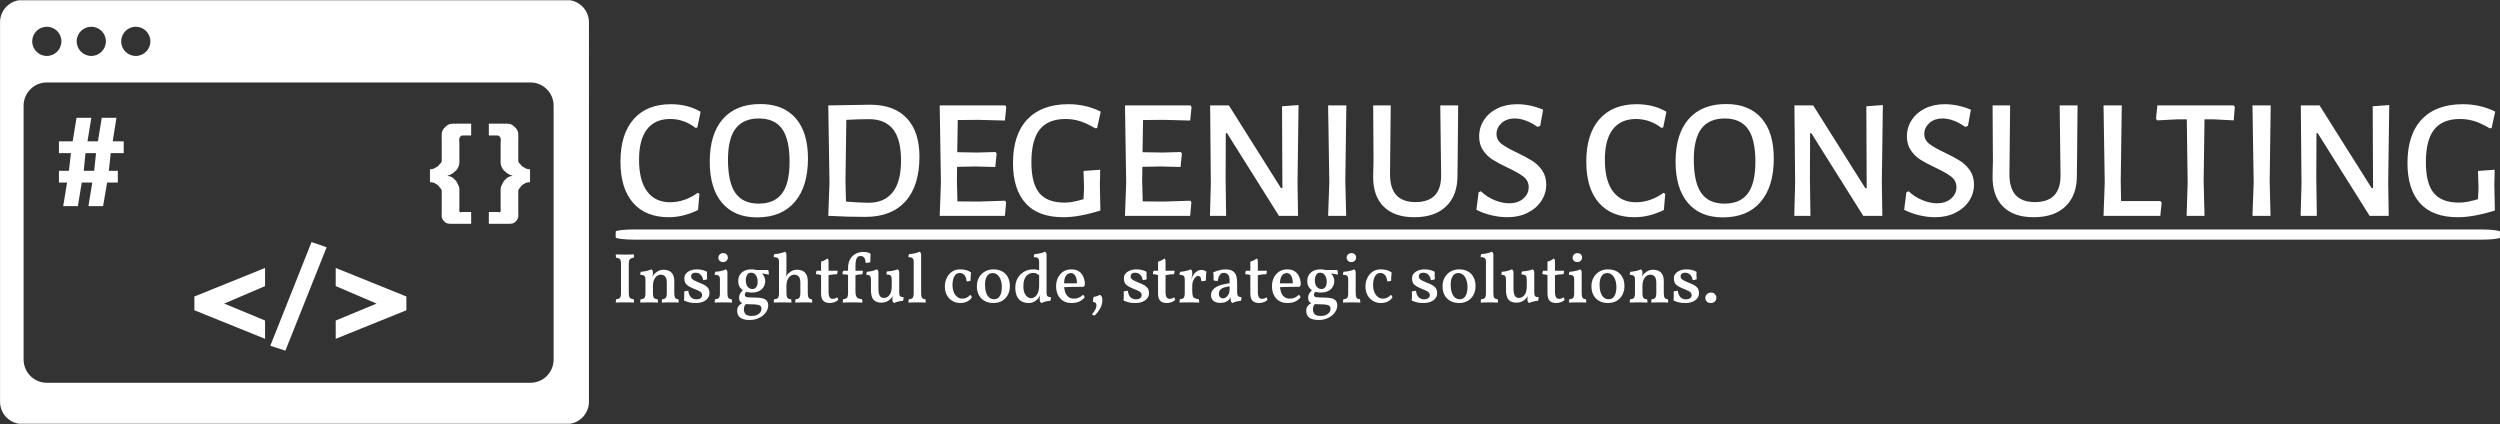 <svg xmlns="http://www.w3.org/2000/svg" version="1.1" xmlns:xlink="http://www.w3.org/1999/xlink" xmlns:svgjs="http://svgjs.dev/svgjs" viewBox="0.55 0 997.68 169.22"><rect x="0.55" y="0" width="997.68" height="169.22" fill="#333333" stroke="none"/><g transform="matrix(1,0,0,1,-0.606,0.105)"><svg viewBox="0 0 396 67" data-background-color="#4b91f1" preserveAspectRatio="xMidYMid meet" height="169" width="1000" xmlns="http://www.w3.org/2000/svg" xmlns:xlink="http://www.w3.org/1999/xlink"><defs/><g id="tight-bounds" transform="matrix(1,0,0,1,0.24,-0.042)"><svg viewBox="0 0 395.52 67.083" height="67.083" width="395.52"><g><svg viewBox="0 0 527.374 89.447" height="67.083" width="395.52"><g transform="matrix(1,0,0,1,129.876,21.946)"><svg viewBox="0 0 397.498 45.555" height="45.555" width="397.498"><g><svg viewBox="0 0 397.498 45.555" height="45.555" width="397.498"><g><rect width="397.498" height="2.157" x="0" y="26.455" fill="#ffffff" opacity="1" stroke-width="0" stroke="transparent" fill-opacity="1" class="rect-o-0" data-fill-palette-color="primary" rx="1%" id="o-0" data-palette-color="#ffffff"/></g><g transform="matrix(1,0,0,1,0.989,0)"><svg viewBox="0 0 395.52 23.915" height="23.915" width="395.52"><g transform="matrix(1,0,0,1,0,0)"><svg width="395.52" viewBox="1.7 -32.5 544.9 32.95" height="23.915" data-palette-color="#ffffff"><path d="M16.35-32.45Q21.25-32.45 25-30.25L25-30.25 24.05-25.7 23.55-25.55Q20.2-28.15 16.15-28.15L16.15-28.15Q11.75-28.15 9.43-25.18 7.1-22.2 7.1-16.3L7.1-16.3Q7.1-10.25 9.45-7.1 11.8-3.95 16.15-3.95L16.15-3.95Q18.25-3.95 20.33-4.67 22.4-5.4 24.15-6.7L24.15-6.7 24.65-6.4 24.25-1.7Q19.95 0.4 15.75 0.4L15.75 0.4Q9 0.4 5.35-3.8 1.7-8 1.7-15.75L1.7-15.75Q1.7-23.75 5.53-28.1 9.35-32.45 16.35-32.45L16.35-32.45ZM42.35-32.5Q49-32.5 52.6-28.4 56.2-24.3 56.2-16.7L56.2-16.7Q56.2-8.5 52.35-4.03 48.5 0.45 41.4 0.45L41.4 0.45Q34.8 0.45 31.22-3.78 27.65-8 27.65-15.75L27.65-15.75Q27.65-23.8 31.47-28.15 35.3-32.5 42.35-32.5L42.35-32.5ZM41.95-28.3Q37.4-28.3 35.17-25.38 32.95-22.45 32.95-16.35L32.95-16.35Q32.95-9.7 35.12-6.63 37.3-3.55 41.85-3.55L41.85-3.55Q46.45-3.55 48.65-6.5 50.85-9.45 50.85-15.7L50.85-15.7Q50.85-22.25 48.67-25.28 46.5-28.3 41.95-28.3L41.95-28.3ZM74.3-32.3Q81.2-32.3 84.9-28.4 88.6-24.5 88.6-17.2L88.6-17.2Q88.6-8.75 84.55-4.23 80.5 0.3 72.9 0.3L72.9 0.3Q70.75 0.3 67.75 0.23 64.75 0.15 62.15 0L62.15 0 62.1 0 62.45-9.65 62.1-32.1 62.15-32.1 74.3-32.3ZM73.8-3.8Q78.4-3.8 80.82-6.85 83.25-9.9 83.25-16.05L83.25-16.05Q83.25-22.25 80.92-25.18 78.6-28.1 73.9-28.1L73.9-28.1Q71.15-28.1 67.35-27.9L67.35-27.9 67.1-10.1 67.25-4.15Q69.05-4 70.85-3.9 72.65-3.8 73.8-3.8L73.8-3.8ZM105.74-4.15L113.49-4.4 113.79-3.95 113.44 0 94.49 0 94.84-9.65 94.49-32.1 113.54-32.1 113.84-31.65 113.44-27.7 105.84-27.9 99.74-27.85 99.59-18.5 105.39-18.4 110.69-18.55 111.04-18.15 110.64-14.2 104.99-14.35 99.54-14.25 99.49-10.1 99.64-4.2 105.74-4.15ZM131.89-32.45Q136.94-32.45 141.29-30.3L141.29-30.3 140.24-25.5 139.69-25.45Q137.24-26.9 135.24-27.53 133.24-28.15 131.04-28.15L131.04-28.15Q126.04-28.15 123.59-25.13 121.14-22.1 121.14-15.6L121.14-15.6Q121.14-9.4 123.44-6.63 125.74-3.85 130.74-3.85L130.74-3.85Q131.99-3.85 133.22-4.08 134.44-4.3 136.29-4.85L136.29-4.85 136.44-8.1 136.29-13.05 141.14-13.4 141.04-8.9 141.19-1.55Q134.99 0.4 130.44 0.4L130.44 0.4Q123.09 0.4 119.44-3.68 115.79-7.75 115.79-15.35L115.79-15.35Q115.79-23.65 119.97-28.05 124.14-32.45 131.89-32.45L131.89-32.45ZM159.59-4.15L167.34-4.4 167.64-3.95 167.29 0 148.34 0 148.69-9.65 148.34-32.1 167.39-32.1 167.69-31.65 167.29-27.7 159.69-27.9 153.59-27.85 153.44-18.5 159.24-18.4 164.54-18.55 164.89-18.15 164.49-14.2 158.84-14.35 153.39-14.25 153.34-10.1 153.49-4.2 159.59-4.15ZM198.79-32.2L198.49-9.6 198.64 0 193.09 0 177.99-24.05 177.64-24.05 177.59-10.75 177.74 0 173.04 0 173.29-9.5 173.09-32.1 178.54-32.1 193.69-8.05 194.09-8.05 193.99-31.85 198.79-32.2ZM212.68-32.1L212.38-10.1 212.63 0 207.38 0 207.73-9.65 207.38-32.1 212.68-32.1ZM245.18-32.1L245.03-15.8 244.98-12Q245.08-6.1 241.78-2.85 238.48 0.4 232.43 0.4L232.43 0.4Q226.58 0.4 223.48-2.73 220.38-5.85 220.48-11.6L220.48-11.6 220.58-16.05 220.48-32.1 225.58-32.1 225.38-12.3Q225.33-8.1 227.18-6.05 229.03-4 232.78-4L232.78-4Q240.28-4 240.23-11.8L240.23-11.8 239.98-32.1 245.18-32.1ZM262.28-32.45Q266.08-32.45 269.88-30.85L269.88-30.85 269.03-26.15 268.23-25.85Q266.63-27 264.93-27.65 263.23-28.3 261.68-28.3L261.68-28.3Q259.23-28.3 257.78-26.95 256.33-25.6 256.33-23.8L256.33-23.8Q256.33-22.05 257.78-20.93 259.23-19.8 262.33-18.35L262.33-18.35Q265.03-17.05 266.7-16 268.38-14.95 269.58-13.23 270.78-11.5 270.78-9.1L270.78-9.1Q270.78-6.5 269.35-4.33 267.93-2.15 265.35-0.88 262.78 0.4 259.48 0.4L259.48 0.4Q257.28 0.4 254.93-0.15 252.58-0.7 250.48-1.75L250.48-1.75 251.13-6.85 251.78-7.15Q253.63-5.4 255.85-4.53 258.08-3.65 259.98-3.65L259.98-3.65Q262.58-3.65 264.13-5.03 265.68-6.4 265.68-8.3L265.68-8.3Q265.68-10.2 264.18-11.38 262.68-12.55 259.58-14L259.58-14Q256.93-15.25 255.28-16.28 253.63-17.3 252.45-19 251.28-20.7 251.28-23.1L251.28-23.1Q251.28-25.7 252.68-27.85 254.08-30 256.58-31.23 259.08-32.45 262.28-32.45L262.28-32.45ZM297.07-32.45Q301.97-32.45 305.72-30.25L305.72-30.25 304.77-25.7 304.27-25.55Q300.92-28.15 296.87-28.15L296.87-28.15Q292.47-28.15 290.15-25.18 287.82-22.2 287.82-16.3L287.82-16.3Q287.82-10.25 290.17-7.1 292.52-3.95 296.87-3.95L296.87-3.95Q298.97-3.95 301.05-4.67 303.12-5.4 304.87-6.7L304.87-6.7 305.37-6.4 304.97-1.7Q300.67 0.4 296.47 0.4L296.47 0.4Q289.72 0.4 286.07-3.8 282.42-8 282.42-15.75L282.42-15.75Q282.42-23.75 286.25-28.1 290.07-32.45 297.07-32.45L297.07-32.45ZM323.07-32.5Q329.72-32.5 333.32-28.4 336.92-24.3 336.92-16.7L336.92-16.7Q336.92-8.5 333.07-4.03 329.22 0.45 322.12 0.45L322.12 0.45Q315.52 0.45 311.94-3.78 308.37-8 308.37-15.75L308.37-15.75Q308.37-23.8 312.19-28.15 316.02-32.5 323.07-32.5L323.07-32.5ZM322.67-28.3Q318.12-28.3 315.9-25.38 313.67-22.45 313.67-16.35L313.67-16.35Q313.67-9.7 315.85-6.63 318.02-3.55 322.57-3.55L322.57-3.55Q327.17-3.55 329.37-6.5 331.57-9.45 331.57-15.7L331.57-15.7Q331.57-22.25 329.4-25.28 327.22-28.3 322.67-28.3L322.67-28.3ZM368.62-32.2L368.32-9.6 368.47 0 362.92 0 347.82-24.05 347.47-24.05 347.42-10.75 347.57 0 342.87 0 343.12-9.5 342.92-32.1 348.37-32.1 363.52-8.05 363.92-8.05 363.82-31.85 368.62-32.2ZM386.61-32.45Q390.41-32.45 394.21-30.85L394.21-30.85 393.36-26.15 392.56-25.85Q390.96-27 389.26-27.65 387.56-28.3 386.01-28.3L386.01-28.3Q383.56-28.3 382.11-26.95 380.66-25.6 380.66-23.8L380.66-23.8Q380.66-22.05 382.11-20.93 383.56-19.8 386.66-18.35L386.66-18.35Q389.36-17.05 391.04-16 392.71-14.95 393.91-13.23 395.11-11.5 395.11-9.1L395.11-9.1Q395.11-6.5 393.69-4.33 392.26-2.15 389.69-0.88 387.11 0.4 383.81 0.4L383.81 0.4Q381.61 0.4 379.26-0.15 376.91-0.7 374.81-1.75L374.81-1.75 375.46-6.85 376.11-7.15Q377.96-5.4 380.19-4.53 382.41-3.65 384.31-3.65L384.31-3.65Q386.91-3.65 388.46-5.03 390.01-6.4 390.01-8.3L390.01-8.3Q390.01-10.2 388.51-11.38 387.01-12.55 383.91-14L383.91-14Q381.26-15.25 379.61-16.28 377.96-17.3 376.79-19 375.61-20.7 375.61-23.1L375.61-23.1Q375.61-25.7 377.01-27.85 378.41-30 380.91-31.23 383.41-32.45 386.61-32.45L386.61-32.45ZM425.21-32.1L425.06-15.8 425.01-12Q425.11-6.1 421.81-2.85 418.51 0.4 412.46 0.4L412.46 0.4Q406.61 0.4 403.51-2.73 400.41-5.85 400.51-11.6L400.51-11.6 400.61-16.05 400.51-32.1 405.61-32.1 405.41-12.3Q405.36-8.1 407.21-6.05 409.06-4 412.81-4L412.81-4Q420.31-4 420.26-11.8L420.26-11.8 420.01-32.1 425.21-32.1ZM449.31-4.3L449.66-3.85 449.26 0 432.76 0 433.11-9.65 432.76-32.1 438.06-32.1 437.76-10.1 437.86-4.3 449.31-4.3ZM470.61-32.1L470.91-31.65 470.61-27.75 464.81-28.05 462.11-28.05 461.86-10.1 462.11 0 456.91 0 457.21-9.65 456.96-28.05 454.26-28.05 448.36-27.75 448.01-28.2 448.41-32.1 470.61-32.1ZM481.35-32.1L481.05-10.1 481.3 0 476.05 0 476.4-9.65 476.05-32.1 481.35-32.1ZM515.8-32.2L515.5-9.6 515.65 0 510.1 0 495-24.05 494.65-24.05 494.6-10.75 494.75 0 490.05 0 490.3-9.5 490.1-32.1 495.55-32.1 510.7-8.05 511.1-8.05 511-31.85 515.8-32.2ZM537.2-32.45Q542.25-32.45 546.6-30.3L546.6-30.3 545.55-25.5 545-25.45Q542.55-26.9 540.55-27.53 538.55-28.15 536.35-28.15L536.35-28.15Q531.35-28.15 528.9-25.13 526.45-22.1 526.45-15.6L526.45-15.6Q526.45-9.4 528.75-6.63 531.05-3.85 536.05-3.85L536.05-3.85Q537.3-3.85 538.52-4.08 539.75-4.3 541.6-4.85L541.6-4.85 541.75-8.1 541.6-13.05 546.45-13.4 546.35-8.9 546.5-1.55Q540.3 0.4 535.75 0.4L535.75 0.4Q528.4 0.4 524.75-3.68 521.1-7.75 521.1-15.35L521.1-15.35Q521.1-23.65 525.27-28.05 529.45-32.45 537.2-32.45L537.2-32.45Z" opacity="1" transform="matrix(1,0,0,1,0,0)" fill="#ffffff" class="undefined-text-0" data-fill-palette-color="primary" id="text-0"/></svg></g></svg></g><g transform="matrix(1,0,0,1,0,31.153)"><svg viewBox="0 0 232.21 14.402" height="14.402" width="232.21"><g transform="matrix(1,0,0,1,0,0)"><svg width="232.21" viewBox="2.6 -35.85 778.66 48.3" height="14.402" data-palette-color="#ffffff"><path d="M6.3-6.8L6.3-27Q6.3-28.8 6-29.73 5.7-30.65 4.98-31.05 4.25-31.45 2.9-31.55L2.9-31.55Q2.7-32 2.65-32.63 2.6-33.25 2.6-33.95L2.6-33.95Q3.55-33.9 4.63-33.88 5.7-33.85 6.88-33.83 8.05-33.8 9.1-33.8L9.1-33.8Q10.2-33.8 11.3-33.83 12.4-33.85 13.45-33.88 14.5-33.9 15.5-33.95L15.5-33.95Q15.5-33.25 15.45-32.63 15.4-32 15.25-31.55L15.25-31.55Q13.95-31.45 13.18-31.05 12.4-30.65 12.1-29.73 11.8-28.8 11.8-27L11.8-27 11.8-6.8Q11.8-5.05 12.1-4.1 12.4-3.15 13.18-2.75 13.95-2.35 15.25-2.25L15.25-2.25Q15.4-1.85 15.45-1.23 15.5-0.6 15.5 0.15L15.5 0.15Q14.1 0.05 12.45 0.03 10.8 0 9.2 0L9.2 0Q7.55 0 5.75 0.03 3.95 0.05 2.6 0.15L2.6 0.15Q2.6-0.6 2.68-1.23 2.75-1.85 2.9-2.25L2.9-2.25Q4.25-2.35 4.98-2.75 5.7-3.15 6-4.1 6.3-5.05 6.3-6.8L6.3-6.8ZM28.9-21L23.6-10.6 23.6-15.8Q23.6-17.1 23.37-17.88 23.15-18.65 22.35-19.05 21.55-19.45 19.9-19.5L19.9-19.5Q19.9-20.1 20-20.65 20.1-21.2 20.35-21.65L20.35-21.65Q22.25-21.75 24.4-22.25 26.55-22.75 27.7-23.35L27.7-23.35Q28.2-23.15 28.55-22.65 28.9-22.15 28.9-21L28.9-21ZM44-14.95L44-6.6Q44-4.05 44.67-3.15 45.35-2.25 46.85-2.25L46.85-2.25Q47-1.75 47.05-1.2 47.1-0.65 47.1 0.15L47.1 0.15Q46 0.05 44.5 0.03 43 0 41.45 0L41.45 0Q40.4 0 39.22 0.03 38.05 0.05 37 0.08 35.95 0.1 35.15 0.15L35.15 0.15Q35.15-0.6 35.2-1.2 35.25-1.8 35.45-2.25L35.45-2.25Q37.1-2.25 37.9-3.2 38.7-4.15 38.7-6.7L38.7-6.7 38.7-13.65Q38.7-17.1 37.5-18.35 36.3-19.6 34.3-19.6L34.3-19.6Q33.05-19.6 31.8-18.75 30.55-17.9 29.72-16.1 28.9-14.3 28.9-11.35L28.9-11.35 28.9-6.6Q28.9-4.1 29.62-3.18 30.35-2.25 32.15-2.25L32.15-2.25Q32.35-1.75 32.4-1.18 32.45-0.6 32.45 0.15L32.45 0.15Q31.75 0.1 30.7 0.08 29.65 0.05 28.5 0.03 27.35 0 26.25 0L26.25 0Q25.2 0 24.02 0.03 22.85 0.05 21.75 0.08 20.65 0.1 19.9 0.15L19.9 0.15Q19.9-0.6 19.97-1.23 20.05-1.85 20.2-2.25L20.2-2.25Q22.15-2.25 22.87-3.18 23.6-4.1 23.6-6.6L23.6-6.6 23.6-15.8 28.9-21Q28.9-20.4 28.82-19.65 28.75-18.9 28.5-18.05L28.5-18.05Q28.7-18.4 28.9-18.8 29.1-19.2 29.45-19.65L29.45-19.65Q30.35-20.8 32.2-21.95 34.05-23.1 36.6-23.1L36.6-23.1Q38.55-23.1 40.25-22.33 41.95-21.55 42.97-19.78 44-18 44-14.95L44-14.95ZM67.15-21.65L67.15-21.65Q67.09-20.4 67.09-19.05 67.09-17.7 67.3-16.4L67.3-16.4Q66.75-16.1 65.97-15.93 65.2-15.75 64.4-15.75L64.4-15.75Q64.3-17.1 63.62-18.3 62.95-19.5 61.8-20.25 60.65-21 59.05-21L59.05-21Q57.6-21 56.75-20.3 55.9-19.6 55.9-18.45L55.9-18.45Q55.9-17.65 56.25-17.03 56.6-16.4 57.85-15.68 59.1-14.95 61.7-13.9L61.7-13.9Q64.45-12.9 66-11.88 67.55-10.85 68.22-9.63 68.9-8.4 68.9-6.6L68.9-6.6Q68.9-4.5 67.67-2.9 66.45-1.3 64.27-0.43 62.1 0.45 59.35 0.45L59.35 0.45Q56.3 0.45 54.47-0.03 52.65-0.5 50.85-1.35L50.85-1.35Q51-2.2 51.02-3.35 51.05-4.5 51.05-5.63 51.05-6.75 50.95-7.55L50.95-7.55Q51.4-7.9 52.25-8.05 53.1-8.2 53.9-8.2L53.9-8.2Q54.3-5.15 55.77-3.65 57.25-2.15 59.7-2.15L59.7-2.15Q61.55-2.15 62.62-2.98 63.7-3.8 63.7-5.15L63.7-5.15Q63.7-6 63.27-6.65 62.85-7.3 61.75-7.93 60.65-8.55 58.45-9.4L58.45-9.4Q55.85-10.45 54.22-11.4 52.6-12.35 51.85-13.68 51.1-15 51.1-17.05L51.1-17.05Q51.1-18.65 51.9-19.85 52.7-21.05 53.97-21.83 55.25-22.6 56.77-22.98 58.3-23.35 59.7-23.35L59.7-23.35Q62.1-23.35 63.85-22.93 65.59-22.5 67.15-21.65ZM72.59 0.15L72.59 0.15Q72.59-0.45 72.67-1.1 72.74-1.75 72.89-2.25L72.89-2.25Q74.89-2.3 75.59-3.2 76.29-4.1 76.29-6.6L76.29-6.6 76.29-15.95Q76.29-17.15 76.07-17.93 75.84-18.7 75.04-19.1 74.24-19.5 72.54-19.5L72.54-19.5Q72.54-20.1 72.67-20.65 72.79-21.2 73.04-21.65L73.04-21.65Q74.04-21.65 75.54-21.9 77.04-22.15 78.39-22.55 79.74-22.95 80.39-23.35L80.39-23.35Q80.89-23.15 81.24-22.65 81.59-22.15 81.59-21.15L81.59-21.15 81.59-6.6Q81.59-4.1 82.27-3.2 82.94-2.3 84.59-2.25L84.59-2.25Q84.74-1.75 84.79-1.05 84.84-0.35 84.84 0.15L84.84 0.15Q84.04 0.1 83.04 0.08 82.04 0.05 80.94 0.03 79.84 0 78.79 0L78.79 0Q77.69 0 76.57 0.03 75.44 0.05 74.42 0.08 73.39 0.1 72.59 0.15ZM78.49-28.5L78.49-28.5Q77.04-28.5 76.12-29.38 75.19-30.25 75.19-31.55L75.19-31.55Q75.19-33.05 76.19-33.95 77.19-34.85 78.54-34.85L78.54-34.85Q80.09-34.85 80.99-33.95 81.89-33.05 81.89-31.6L81.89-31.6Q81.89-30.35 80.92-29.43 79.94-28.5 78.49-28.5ZM97.44 12.45L97.44 12.45Q94.24 12.45 92.27 11.68 90.29 10.9 89.39 9.43 88.49 7.95 88.49 5.85L88.49 5.85Q88.49 3.95 89.54 2.55 90.59 1.15 92.49 0.4L92.49 0.4 95.24 0.7Q94.09 1.65 93.67 2.58 93.24 3.5 93.24 4.75L93.24 4.75Q93.24 7.15 94.49 8.38 95.74 9.6 98.74 9.6L98.74 9.6Q101.99 9.6 103.84 8.08 105.69 6.55 105.69 4.5L105.69 4.5Q105.69 3.35 105.12 2.68 104.54 2 102.89 1.68 101.24 1.35 98.04 1.35L98.04 1.35Q95.84 1.35 94.29 1.13 92.74 0.9 91.74 0.38 90.74-0.15 90.29-1.03 89.84-1.9 89.84-3.25L89.84-3.25Q89.84-5.05 90.84-6.6 91.84-8.15 93.34-9.35L93.34-9.35 95.64-8.05Q94.74-7.3 94.31-6.63 93.89-5.95 93.89-5.4L93.89-5.4Q93.89-4.5 94.47-4.08 95.04-3.65 96.67-3.53 98.29-3.4 101.29-3.4L101.29-3.4Q104.54-3.4 106.54-2.85 108.54-2.3 109.49-1.07 110.44 0.15 110.44 2.3L110.44 2.3Q110.44 4.1 109.49 5.93 108.54 7.75 106.81 9.2 105.09 10.65 102.69 11.55 100.29 12.45 97.44 12.45ZM98.79-6.95L98.79-6.95Q96.19-6.95 93.99-7.85 91.79-8.75 90.52-10.55 89.24-12.35 89.24-15.05L89.24-15.05Q89.24-17.45 90.29-19.3 91.34-21.15 93.44-22.25 95.54-23.35 98.59-23.35L98.59-23.35Q101.24-23.35 103.06-22.53 104.89-21.7 106.09-20.43 107.29-19.15 107.81-17.75 108.34-16.35 108.34-15.2L108.34-15.2Q108.34-12.95 107.27-11.05 106.19-9.15 104.06-8.05 101.94-6.95 98.79-6.95ZM99.39-9.45L99.39-9.45Q100.99-9.45 101.99-10.78 102.99-12.1 102.99-14.65L102.99-14.65Q102.99-17.3 101.77-19.15 100.54-21 98.29-21L98.29-21Q96.39-21 95.49-19.4 94.59-17.8 94.59-15.7L94.59-15.7Q94.59-12.7 95.87-11.08 97.14-9.45 99.39-9.45ZM110.89-19.6L110.89-19.6Q110.09-19.8 109.02-20 107.94-20.2 106.92-20.35 105.89-20.5 105.09-20.55L105.09-20.55 101.19-22.9 110.49-22.9Q110.74-22.2 110.81-21.33 110.89-20.45 110.89-19.6ZM138.44-14.95L138.44-6.6Q138.44-4.05 139.14-3.15 139.84-2.25 141.29-2.25L141.29-2.25Q141.44-1.75 141.51-1.2 141.59-0.65 141.59 0.15L141.59 0.15Q140.49 0.05 138.99 0.03 137.49 0 135.89 0L135.89 0Q134.89 0 133.69 0.03 132.49 0.05 131.44 0.08 130.39 0.1 129.59 0.15L129.59 0.15Q129.59-0.6 129.64-1.2 129.69-1.8 129.89-2.25L129.89-2.25Q131.59-2.25 132.39-3.2 133.19-4.15 133.19-6.7L133.19-6.7 133.19-13.65Q133.19-17.1 131.96-18.35 130.74-19.6 128.79-19.6L128.79-19.6Q127.49-19.6 126.24-18.75 124.99-17.9 124.16-16.1 123.34-14.3 123.34-11.35L123.34-11.35 123.34-6.6Q123.34-4.1 124.06-3.18 124.79-2.25 126.64-2.25L126.64-2.25Q126.79-1.75 126.86-1.18 126.94-0.6 126.94 0.15L126.94 0.15Q126.19 0.1 125.14 0.08 124.09 0.05 122.94 0.03 121.79 0 120.69 0L120.69 0Q119.69 0 118.49 0.03 117.29 0.05 116.21 0.08 115.14 0.1 114.39 0.15L114.39 0.15Q114.39-0.6 114.44-1.23 114.49-1.85 114.64-2.25L114.64-2.25Q116.59-2.25 117.34-3.18 118.09-4.1 118.09-6.6L118.09-6.6 118.09-15.8 123.34-21Q123.34-20.4 123.26-19.65 123.19-18.9 122.94-18.05L122.94-18.05Q123.14-18.4 123.34-18.8 123.54-19.2 123.89-19.65L123.89-19.65Q124.79-20.8 126.64-21.95 128.49-23.1 131.04-23.1L131.04-23.1Q133.04-23.1 134.71-22.33 136.39-21.55 137.41-19.78 138.44-18 138.44-14.95L138.44-14.95ZM118.09-26.9L118.09-28.45Q118.09-29.65 117.84-30.43 117.59-31.2 116.79-31.6 115.99-32 114.34-32L114.34-32Q114.34-32.6 114.44-33.15 114.54-33.7 114.79-34.15L114.79-34.15Q115.84-34.15 117.34-34.4 118.84-34.65 120.16-35.05 121.49-35.45 122.14-35.85L122.14-35.85Q122.64-35.65 122.99-35.15 123.34-34.65 123.34-33.65L123.34-33.65 123.34-26.9 118.09-26.9ZM118.09-14.9L118.09-28.7 123.34-28.7 123.34-21 118.09-14.9ZM153.99 0.45L153.99 0.45Q150.89 0.45 149.36-1.15 147.84-2.75 147.84-6.4L147.84-6.4 147.84-19.3Q147.09-19.55 146.26-19.73 145.44-19.9 144.24-19.95L144.24-19.95Q144.24-20.65 144.34-21.2 144.44-21.75 144.69-22.4L144.69-22.4 147.84-22.4 147.84-28.85Q149.03-29.1 150.21-29.7 151.39-30.3 152.19-31L152.19-31Q152.74-30.8 152.94-30.35 153.14-29.9 153.14-28.25L153.14-28.25 153.14-22.4 159.53-22.4Q159.53-21.8 159.44-21.15 159.34-20.5 159.09-19.9L159.09-19.9Q157.28-19.9 155.81-19.7 154.34-19.5 153.14-19.25L153.14-19.25 153.14-7.4Q153.14-5.65 153.46-4.58 153.78-3.5 154.41-3 155.03-2.5 155.94-2.5L155.94-2.5Q156.94-2.5 157.71-2.78 158.49-3.05 159.19-3.6L159.19-3.6Q159.84-2.8 159.94-1.7L159.94-1.7Q159.09-0.8 157.39-0.18 155.69 0.45 153.99 0.45ZM171.78-22.4L177.43-22.4Q177.43-21.8 177.33-21.1 177.23-20.4 176.93-19.85L176.93-19.85Q175.48-19.85 174.21-19.68 172.93-19.5 171.78-19.15L171.78-19.15 171.78-22.4ZM166.93-10.4L166.93-24.3Q166.93-28.1 168.46-30.65 169.98-33.2 172.46-34.45 174.93-35.7 177.68-35.7L177.68-35.7Q179.68-35.7 180.86-35.33 182.03-34.95 182.88-34.4L182.88-34.4Q182.78-32.9 182.73-31.33 182.68-29.75 182.68-28.4L182.68-28.4Q181.98-28.15 181.06-28.05 180.13-27.95 179.33-27.95L179.33-27.95Q179.33-30.1 178.48-31.45 177.63-32.8 175.68-32.8L175.68-32.8Q174.43-32.8 173.66-32.02 172.88-31.25 172.53-29.73 172.18-28.2 172.18-25.9L172.18-25.9 172.18-10.4 166.93-10.4ZM163.68-22.4L167.78-22.4 167.78-19.2Q166.48-19.6 165.18-19.75 163.88-19.9 162.98-19.9L162.98-19.9Q162.98-20.6 163.13-21.23 163.28-21.85 163.68-22.4L163.68-22.4ZM172.18-11.35L172.18-7.75Q172.18-5.6 172.66-4.45 173.13-3.3 174.16-2.85 175.18-2.4 176.78-2.25L176.78-2.25Q176.98-1.8 177.03-1.2 177.08-0.6 177.08 0.15L177.08 0.15Q176.28 0.1 175.18 0.08 174.08 0.05 172.86 0.03 171.63 0 170.38 0L170.38 0Q168.48 0 166.41 0.03 164.33 0.05 163.23 0.15L163.23 0.15Q163.23-0.65 163.28-1.25 163.33-1.85 163.48-2.25L163.48-2.25Q164.83-2.35 165.58-2.75 166.33-3.15 166.63-4.1 166.93-5.05 166.93-6.8L166.93-6.8 166.93-11.35 172.18-11.35ZM190.43 0.2L190.43 0.2Q186.98 0.2 185.06-1.75 183.13-3.7 183.13-8.75L183.13-8.75 183.13-15.8Q183.13-17.7 182.63-18.57 182.13-19.45 179.88-19.5L179.88-19.5Q179.88-20.1 179.96-20.63 180.03-21.15 180.28-21.65L180.28-21.65Q182.13-21.75 184.11-22.25 186.08-22.75 187.23-23.35L187.23-23.35Q187.73-23.15 188.08-22.65 188.43-22.15 188.43-21L188.43-21 188.43-9.9Q188.43-6.55 189.28-4.85 190.13-3.15 192.28-3.15L192.28-3.15Q194.63-3.15 196.23-5.2 197.83-7.25 197.83-11.55L197.83-11.55 197.83-16.05Q197.83-17.95 197.21-18.82 196.58-19.7 194.13-19.75L194.13-19.75Q194.13-20.35 194.18-20.88 194.23-21.4 194.53-21.9L194.53-21.9Q196.73-22 198.76-22.43 200.78-22.85 201.93-23.35L201.93-23.35Q202.43-23.15 202.78-22.65 203.13-22.15 203.13-21L203.13-21 203.13-6.65 198.53-4.8Q198.28-4.1 197.83-3.45 197.38-2.8 196.78-2.25L196.78-2.25Q195.53-1.05 194.03-0.43 192.53 0.2 190.43 0.2ZM199.63 0.45L199.63 0.45Q199.03 0.2 198.66-0.33 198.28-0.85 198.28-2.45L198.28-2.45Q198.28-3.05 198.38-4.08 198.48-5.1 198.78-6.7L198.78-6.7 203.13-7.25Q203.13-6 203.33-5.2 203.53-4.4 204.18-4.05 204.83-3.7 206.18-3.7L206.18-3.7Q206.18-3.1 206.13-2.4 206.08-1.7 205.83-1.1L205.83-1.1Q204.43-1.05 202.68-0.65 200.93-0.25 199.63 0.45ZM209.68 0.15L209.68 0.15Q209.68-0.45 209.73-1.1 209.78-1.75 209.93-2.25L209.93-2.25Q211.93-2.3 212.65-3.2 213.38-4.1 213.38-6.6L213.38-6.6 213.38-28.55Q213.38-29.7 213.13-30.45 212.88-31.2 212.08-31.6 211.28-32 209.63-32L209.63-32Q209.63-32.6 209.73-33.15 209.83-33.7 210.08-34.15L210.08-34.15Q211.13-34.15 212.63-34.4 214.13-34.65 215.45-35.05 216.78-35.45 217.43-35.85L217.43-35.85Q217.93-35.65 218.28-35.15 218.63-34.65 218.63-33.65L218.63-33.65 218.63-6.6Q218.63-4.1 219.3-3.2 219.98-2.3 221.63-2.25L221.63-2.25Q221.78-1.75 221.85-1.05 221.93-0.35 221.93 0.15L221.93 0.15Q221.08 0.1 220.08 0.08 219.08 0.05 217.98 0.03 216.88 0 215.83 0L215.83 0Q214.78 0 213.63 0.03 212.48 0.05 211.48 0.08 210.48 0.1 209.68 0.15ZM254.57-3.6L254.57-3.6Q253.22-1.6 251.17-0.58 249.12 0.45 246.27 0.45L246.27 0.45Q243.47 0.45 241.02-0.88 238.57-2.2 237-4.83 235.42-7.45 235.42-11.35L235.42-11.35Q235.42-14.35 236.67-17.1 237.92-19.85 240.32-21.6 242.72-23.35 246.17-23.35L246.17-23.35Q248.62-23.35 250.57-22.8 252.52-22.25 253.97-21.15L253.97-21.15Q253.77-19.7 253.67-18.28 253.57-16.85 253.57-15.3L253.57-15.3Q253.07-15.05 252.27-14.95 251.47-14.85 250.82-14.85L250.82-14.85Q250.57-17.75 249.27-19.28 247.97-20.8 245.87-20.8L245.87-20.8Q243.57-20.8 242.2-18.53 240.82-16.25 240.82-12.1L240.82-12.1Q240.82-9.7 241.62-7.53 242.42-5.35 244-4 245.57-2.65 247.87-2.65L247.87-2.65Q249.47-2.65 250.87-3.35 252.27-4.05 253.32-5.3L253.32-5.3Q253.77-5.05 254.1-4.6 254.42-4.15 254.57-3.6ZM269.72 0.45L269.72 0.45Q266.17 0.45 263.55-1.03 260.92-2.5 259.5-5.15 258.07-7.8 258.07-11.4L258.07-11.4Q258.07-14.9 259.6-17.6 261.12-20.3 263.77-21.83 266.42-23.35 269.77-23.35L269.77-23.35Q273.52-23.35 276.12-21.85 278.72-20.35 280.07-17.7 281.42-15.05 281.42-11.5L281.42-11.5Q281.42-8.05 279.97-5.33 278.52-2.6 275.9-1.07 273.27 0.45 269.72 0.45ZM270.22-2.2L270.22-2.2Q273.02-2.2 274.37-4.58 275.72-6.95 275.72-10.75L275.72-10.75Q275.72-13.85 274.85-16.13 273.97-18.4 272.5-19.58 271.02-20.75 269.27-20.75L269.27-20.75Q266.52-20.75 265.17-18.45 263.82-16.15 263.82-12.55L263.82-12.55Q263.82-9.35 264.6-7 265.37-4.65 266.82-3.43 268.27-2.2 270.22-2.2ZM298.12-23.35L298.12-23.35Q299.47-23.35 300.52-23.13 301.57-22.9 302.77-22.5L302.77-22.5 302.77-18.45Q301.77-19.5 300.67-20.18 299.57-20.85 297.92-20.85L297.92-20.85Q296.87-20.85 295.69-20.45 294.52-20.05 293.42-19.03 292.32-18 291.64-16.13 290.97-14.25 290.97-11.25L290.97-11.25Q290.97-8.3 291.82-6.5 292.67-4.7 293.89-3.83 295.12-2.95 296.27-2.95L296.27-2.95Q297.72-2.95 299.04-3.85 300.37-4.75 301.24-6.78 302.12-8.8 302.12-12.2L302.12-12.2 303.72-6.95Q303.02-5.25 302.47-4.33 301.92-3.4 301.57-3L301.57-3Q301.07-2.25 300.09-1.48 299.12-0.7 297.77-0.13 296.42 0.45 294.77 0.45L294.77 0.45Q291.87 0.45 289.74-0.7 287.62-1.85 286.44-4.28 285.27-6.7 285.27-10.5L285.27-10.5Q285.27-14.1 286.87-17 288.47-19.9 291.37-21.63 294.27-23.35 298.12-23.35ZM303.27-6.8L307.37-7.25Q307.37-6 307.57-5.2 307.77-4.4 308.44-4.05 309.12-3.7 310.42-3.7L310.42-3.7Q310.47-3.1 310.39-2.4 310.32-1.7 310.07-1.1L310.07-1.1Q308.67-1.05 306.92-0.65 305.17-0.25 303.87 0.45L303.87 0.45Q303.27 0.2 302.89-0.33 302.52-0.85 302.52-2.45L302.52-2.45Q302.52-3.45 302.72-4.28 302.92-5.1 303.27-6.8L303.27-6.8ZM302.12-28.7L307.37-28.7 307.37-6.4 302.12-6.4 302.12-28.7ZM306.17-35.85L306.17-35.85Q306.67-35.65 307.02-35.15 307.37-34.65 307.37-33.65L307.37-33.65 307.37-26.9 302.12-26.9 302.12-28.45Q302.12-29.65 301.87-30.43 301.62-31.2 300.82-31.6 300.02-32 298.37-32L298.37-32Q298.37-32.6 298.47-33.15 298.57-33.7 298.82-34.15L298.82-34.15Q299.87-34.15 301.34-34.4 302.82-34.65 304.19-35.05 305.57-35.45 306.17-35.85ZM325.17 0.45L325.17 0.45Q321.42 0.45 318.99-1.15 316.57-2.75 315.34-5.45 314.12-8.15 314.12-11.4L314.12-11.4Q314.12-14.7 315.42-17.4 316.72-20.1 319.14-21.73 321.57-23.35 324.87-23.35L324.87-23.35Q328.22-23.35 330.27-21.95 332.32-20.55 333.34-18.2 334.37-15.85 334.52-12.9L334.52-12.9Q334.32-11.75 333.67-11L333.67-11Q332.67-11 330.94-11 329.22-11 327.09-10.98 324.97-10.95 322.74-10.88 320.52-10.8 318.57-10.7L318.57-10.7 318.57-13.45 328.87-13.45Q328.87-16.75 327.74-18.75 326.62-20.75 324.52-20.75L324.52-20.75Q323.32-20.75 322.22-20 321.12-19.25 320.42-17.48 319.72-15.7 319.72-12.55L319.72-12.55Q319.72-10.05 320.37-7.78 321.02-5.5 322.57-4.08 324.12-2.65 326.97-2.65L326.97-2.65Q328.62-2.65 330.24-3.35 331.87-4.05 333.12-5.35L333.12-5.35Q333.52-5.15 333.89-4.6 334.27-4.05 334.32-3.55L334.32-3.55Q332.57-1.4 330.29-0.48 328.02 0.45 325.17 0.45ZM345.01-5.35L345.01-5.35Q345.96-5 346.41-4.08 346.86-3.15 346.86-1.5L346.86-1.5Q346.86 1.5 345.26 4.33 343.66 7.15 341.46 9.25L341.46 9.25Q340.91 9.25 340.36 9.03 339.81 8.8 339.51 8.4L339.51 8.4Q342.71 4.8 342.71 2.1L342.71 2.1Q342.71 1.05 342.09 0.4 341.46-0.25 340.16-0.4L340.16-0.4Q340.16-1.1 340.29-2.05 340.41-3 340.66-3.8L340.66-3.8Q341.91-4.05 343.04-4.42 344.16-4.8 345.01-5.35ZM378.11-21.65L378.11-21.65Q378.06-20.4 378.06-19.05 378.06-17.7 378.26-16.4L378.26-16.4Q377.71-16.1 376.93-15.93 376.16-15.75 375.36-15.75L375.36-15.75Q375.26-17.1 374.58-18.3 373.91-19.5 372.76-20.25 371.61-21 370.01-21L370.01-21Q368.56-21 367.71-20.3 366.86-19.6 366.86-18.45L366.86-18.45Q366.86-17.65 367.21-17.03 367.56-16.4 368.81-15.68 370.06-14.95 372.66-13.9L372.66-13.9Q375.41-12.9 376.96-11.88 378.51-10.85 379.18-9.63 379.86-8.4 379.86-6.6L379.86-6.6Q379.86-4.5 378.63-2.9 377.41-1.3 375.23-0.43 373.06 0.45 370.31 0.45L370.31 0.45Q367.26 0.45 365.43-0.03 363.61-0.5 361.81-1.35L361.81-1.35Q361.96-2.2 361.98-3.35 362.01-4.5 362.01-5.63 362.01-6.75 361.91-7.55L361.91-7.55Q362.36-7.9 363.21-8.05 364.06-8.2 364.86-8.2L364.86-8.2Q365.26-5.15 366.73-3.65 368.21-2.15 370.66-2.15L370.66-2.15Q372.51-2.15 373.58-2.98 374.66-3.8 374.66-5.15L374.66-5.15Q374.66-6 374.23-6.65 373.81-7.3 372.71-7.93 371.61-8.55 369.41-9.4L369.41-9.4Q366.81-10.45 365.18-11.4 363.56-12.35 362.81-13.68 362.06-15 362.06-17.05L362.06-17.05Q362.06-18.65 362.86-19.85 363.66-21.05 364.93-21.83 366.21-22.6 367.73-22.98 369.26-23.35 370.66-23.35L370.66-23.35Q373.06-23.35 374.81-22.93 376.56-22.5 378.11-21.65ZM392.4 0.45L392.4 0.45Q389.31 0.45 387.78-1.15 386.25-2.75 386.25-6.4L386.25-6.4 386.25-19.3Q385.5-19.55 384.68-19.73 383.86-19.9 382.65-19.95L382.65-19.95Q382.65-20.65 382.75-21.2 382.86-21.75 383.11-22.4L383.11-22.4 386.25-22.4 386.25-28.85Q387.45-29.1 388.63-29.7 389.81-30.3 390.61-31L390.61-31Q391.15-30.8 391.36-30.35 391.56-29.9 391.56-28.25L391.56-28.25 391.56-22.4 397.95-22.4Q397.95-21.8 397.86-21.15 397.75-20.5 397.5-19.9L397.5-19.9Q395.7-19.9 394.23-19.7 392.75-19.5 391.56-19.25L391.56-19.25 391.56-7.4Q391.56-5.65 391.88-4.58 392.2-3.5 392.83-3 393.45-2.5 394.36-2.5L394.36-2.5Q395.36-2.5 396.13-2.78 396.9-3.05 397.61-3.6L397.61-3.6Q398.25-2.8 398.36-1.7L398.36-1.7Q397.5-0.8 395.81-0.18 394.11 0.45 392.4 0.45ZM410.45-11.35L410.45-7.75Q410.45-5.6 410.9-4.45 411.35-3.3 412.38-2.85 413.4-2.4 415.05-2.25L415.05-2.25Q415.2-1.8 415.28-1.2 415.35-0.6 415.35 0.15L415.35 0.15Q414.55 0.1 413.45 0.08 412.35 0.05 411.1 0.03 409.85 0 408.6 0L408.6 0Q406.7 0 404.65 0.03 402.6 0.05 401.45 0.15L401.45 0.15Q401.45-0.65 401.5-1.25 401.55-1.85 401.75-2.25L401.75-2.25Q403.1-2.35 403.83-2.75 404.55-3.15 404.85-4.1 405.15-5.05 405.15-6.8L405.15-6.8 405.15-11.35 410.45-11.35ZM409.55-15.3L410.45-14.65 410.45-10.6 405.15-10.6 405.15-16.15 410.45-21Q410.45-19.45 410.15-18.1 409.85-16.75 409.55-15.3L409.55-15.3ZM410.45-11.9L409.35-15Q409.85-16.35 410.18-17.32 410.5-18.3 410.85-18.9L410.85-18.9Q411.95-20.65 413.48-21.8 415-22.95 417-22.95L417-22.95Q418.9-22.95 420.45-21.75L420.45-21.75Q420.35-20.9 420.25-19.78 420.15-18.65 420.13-17.53 420.1-16.4 420.1-15.45L420.1-15.45Q419.55-15.25 418.65-15.1 417.75-14.95 416.85-14.95L416.85-14.95Q416.75-17.2 416.13-17.98 415.5-18.75 414.5-18.75L414.5-18.75Q413.7-18.75 412.73-17.8 411.75-16.85 411.1-15.3 410.45-13.75 410.45-11.9L410.45-11.9ZM410.45-21L405.15-10.6 405.15-15.8Q405.15-17.1 404.93-17.88 404.7-18.65 403.9-19.05 403.1-19.45 401.45-19.5L401.45-19.5Q401.45-20.1 401.55-20.65 401.65-21.2 401.9-21.65L401.9-21.65Q403.8-21.75 405.95-22.25 408.1-22.75 409.25-23.35L409.25-23.35Q409.75-23.15 410.1-22.65 410.45-22.15 410.45-21L410.45-21ZM438.9 0.45L438.9 0.45Q438.3 0.2 437.95-0.48 437.6-1.15 437.6-2.5L437.6-2.5Q437.6-3 437.68-3.68 437.75-4.35 437.9-4.95L437.9-4.95 438.05-4.95Q437.85-4 437.27-3.05 436.7-2.1 435.85-1.35L435.85-1.35Q434.95-0.6 433.6-0.13 432.25 0.35 430.4 0.35L430.4 0.35Q427.2 0.35 425.47-1.07 423.75-2.5 423.75-5.05L423.75-5.05Q423.75-7 424.68-8.38 425.6-9.75 427.07-10.68 428.55-11.6 430.3-12.15 432.05-12.7 433.77-13.03 435.5-13.35 436.9-13.55L436.9-13.55Q436.9-15.45 436.82-16.55 436.75-17.65 436.52-18.32 436.3-19 435.85-19.5L435.85-19.5Q435.25-20.2 434.5-20.55 433.75-20.9 432.85-20.9L432.85-20.9Q431.25-20.9 430.35-19.93 429.45-18.95 429.05-17.63 428.65-16.3 428.55-15.15L428.55-15.15Q427.85-15.15 426.95-15.25 426.05-15.35 425.5-15.55L425.5-15.55Q425.6-16.85 425.57-18.4 425.55-19.95 425.25-21.15L425.25-21.15Q427.35-22.2 429.75-22.78 432.15-23.35 434.2-23.35L434.2-23.35Q436.35-23.35 437.8-22.8 439.25-22.25 440.05-21.35L440.05-21.35Q441.3-20.15 441.75-18.18 442.2-16.2 442.2-12.8L442.2-12.8 442.2-7.65Q442.2-6.2 442.43-5.35 442.65-4.5 443.3-4.13 443.95-3.75 445.25-3.7L445.25-3.7Q445.3-3.1 445.22-2.4 445.15-1.7 444.9-1.1L444.9-1.1Q443.5-1.05 441.85-0.65 440.2-0.25 438.9 0.45ZM432.1-2.8L432.1-2.8Q433.2-2.8 434.3-3.53 435.4-4.25 436.15-5.73 436.9-7.2 436.9-9.6L436.9-9.6 436.9-11.35Q435.6-11.15 434.25-10.85 432.9-10.55 431.77-10 430.65-9.45 429.97-8.55 429.3-7.65 429.3-6.15L429.3-6.15Q429.3-4.4 430.15-3.6 431-2.8 432.1-2.8ZM457.7 0.45L457.7 0.45Q454.6 0.45 453.07-1.15 451.55-2.75 451.55-6.4L451.55-6.4 451.55-19.3Q450.8-19.55 449.97-19.73 449.15-19.9 447.95-19.95L447.95-19.95Q447.95-20.65 448.05-21.2 448.15-21.75 448.4-22.4L448.4-22.4 451.55-22.4 451.55-28.85Q452.75-29.1 453.92-29.7 455.1-30.3 455.9-31L455.9-31Q456.45-30.8 456.65-30.35 456.85-29.9 456.85-28.25L456.85-28.25 456.85-22.4 463.25-22.4Q463.25-21.8 463.15-21.15 463.05-20.5 462.8-19.9L462.8-19.9Q461-19.9 459.52-19.7 458.05-19.5 456.85-19.25L456.85-19.25 456.85-7.4Q456.85-5.65 457.17-4.58 457.5-3.5 458.12-3 458.75-2.5 459.65-2.5L459.65-2.5Q460.65-2.5 461.42-2.78 462.2-3.05 462.9-3.6L462.9-3.6Q463.55-2.8 463.65-1.7L463.65-1.7Q462.8-0.8 461.1-0.18 459.4 0.45 457.7 0.45ZM477.89 0.45L477.89 0.45Q474.14 0.45 471.72-1.15 469.3-2.75 468.07-5.45 466.84-8.15 466.84-11.4L466.84-11.4Q466.84-14.7 468.14-17.4 469.44-20.1 471.87-21.73 474.3-23.35 477.59-23.35L477.59-23.35Q480.94-23.35 483-21.95 485.05-20.55 486.07-18.2 487.09-15.85 487.25-12.9L487.25-12.9Q487.05-11.75 486.39-11L486.39-11Q485.39-11 483.67-11 481.94-11 479.82-10.98 477.69-10.95 475.47-10.88 473.25-10.8 471.3-10.7L471.3-10.7 471.3-13.45 481.59-13.45Q481.59-16.75 480.47-18.75 479.34-20.75 477.25-20.75L477.25-20.75Q476.05-20.75 474.94-20 473.84-19.25 473.14-17.48 472.44-15.7 472.44-12.55L472.44-12.55Q472.44-10.05 473.09-7.78 473.75-5.5 475.3-4.08 476.84-2.65 479.69-2.65L479.69-2.65Q481.34-2.65 482.97-3.35 484.59-4.05 485.84-5.35L485.84-5.35Q486.25-5.15 486.62-4.6 487-4.05 487.05-3.55L487.05-3.55Q485.3-1.4 483.02-0.48 480.75 0.45 477.89 0.45ZM500.04 12.45L500.04 12.45Q496.84 12.45 494.87 11.68 492.89 10.9 491.99 9.43 491.09 7.95 491.09 5.85L491.09 5.85Q491.09 3.95 492.14 2.55 493.19 1.15 495.09 0.4L495.09 0.4 497.84 0.7Q496.69 1.65 496.27 2.58 495.84 3.5 495.84 4.75L495.84 4.75Q495.84 7.15 497.09 8.38 498.34 9.6 501.34 9.6L501.34 9.6Q504.59 9.6 506.44 8.08 508.29 6.55 508.29 4.5L508.29 4.5Q508.29 3.35 507.72 2.68 507.14 2 505.49 1.68 503.84 1.35 500.64 1.35L500.64 1.35Q498.44 1.35 496.89 1.13 495.34 0.9 494.34 0.38 493.34-0.15 492.89-1.03 492.44-1.9 492.44-3.25L492.44-3.25Q492.44-5.05 493.44-6.6 494.44-8.15 495.94-9.35L495.94-9.35 498.24-8.05Q497.34-7.3 496.92-6.63 496.49-5.95 496.49-5.4L496.49-5.4Q496.49-4.5 497.07-4.08 497.64-3.65 499.27-3.53 500.89-3.4 503.89-3.4L503.89-3.4Q507.14-3.4 509.14-2.85 511.14-2.3 512.09-1.07 513.04 0.15 513.04 2.3L513.04 2.3Q513.04 4.1 512.09 5.93 511.14 7.75 509.42 9.2 507.69 10.65 505.29 11.55 502.89 12.45 500.04 12.45ZM501.39-6.95L501.39-6.95Q498.79-6.95 496.59-7.85 494.39-8.75 493.12-10.55 491.84-12.35 491.84-15.05L491.84-15.05Q491.84-17.45 492.89-19.3 493.94-21.15 496.04-22.25 498.14-23.35 501.19-23.35L501.19-23.35Q503.84-23.35 505.67-22.53 507.49-21.7 508.69-20.43 509.89-19.15 510.42-17.75 510.94-16.35 510.94-15.2L510.94-15.2Q510.94-12.95 509.87-11.05 508.79-9.15 506.67-8.05 504.54-6.95 501.39-6.95ZM501.99-9.45L501.99-9.45Q503.59-9.45 504.59-10.78 505.59-12.1 505.59-14.65L505.59-14.65Q505.59-17.3 504.37-19.15 503.14-21 500.89-21L500.89-21Q498.99-21 498.09-19.4 497.19-17.8 497.19-15.7L497.19-15.7Q497.19-12.7 498.47-11.08 499.74-9.45 501.99-9.45ZM513.49-19.6L513.49-19.6Q512.69-19.8 511.62-20 510.54-20.2 509.52-20.35 508.49-20.5 507.69-20.55L507.69-20.55 503.79-22.9 513.09-22.9Q513.34-22.2 513.42-21.33 513.49-20.45 513.49-19.6ZM517.09 0.15L517.09 0.15Q517.09-0.45 517.16-1.1 517.24-1.75 517.39-2.25L517.39-2.25Q519.39-2.3 520.09-3.2 520.79-4.1 520.79-6.6L520.79-6.6 520.79-15.95Q520.79-17.15 520.56-17.93 520.34-18.7 519.54-19.1 518.74-19.5 517.04-19.5L517.04-19.5Q517.04-20.1 517.16-20.65 517.29-21.2 517.54-21.65L517.54-21.65Q518.54-21.65 520.04-21.9 521.54-22.15 522.89-22.55 524.24-22.95 524.89-23.35L524.89-23.35Q525.39-23.15 525.74-22.65 526.09-22.15 526.09-21.15L526.09-21.15 526.09-6.6Q526.09-4.1 526.76-3.2 527.44-2.3 529.09-2.25L529.09-2.25Q529.24-1.75 529.29-1.05 529.34-0.35 529.34 0.15L529.34 0.15Q528.54 0.1 527.54 0.08 526.54 0.05 525.44 0.03 524.34 0 523.29 0L523.29 0Q522.19 0 521.06 0.03 519.94 0.05 518.91 0.08 517.89 0.1 517.09 0.15ZM522.99-28.5L522.99-28.5Q521.54-28.5 520.62-29.38 519.69-30.25 519.69-31.55L519.69-31.55Q519.69-33.05 520.69-33.95 521.69-34.85 523.04-34.85L523.04-34.85Q524.59-34.85 525.49-33.95 526.39-33.05 526.39-31.6L526.39-31.6Q526.39-30.35 525.41-29.43 524.44-28.5 522.99-28.5ZM552.14-3.6L552.14-3.6Q550.79-1.6 548.74-0.58 546.69 0.45 543.84 0.45L543.84 0.45Q541.04 0.45 538.59-0.88 536.14-2.2 534.56-4.83 532.99-7.45 532.99-11.35L532.99-11.35Q532.99-14.35 534.24-17.1 535.49-19.85 537.89-21.6 540.29-23.35 543.74-23.35L543.74-23.35Q546.19-23.35 548.14-22.8 550.09-22.25 551.54-21.15L551.54-21.15Q551.34-19.7 551.24-18.28 551.14-16.85 551.14-15.3L551.14-15.3Q550.64-15.05 549.84-14.95 549.04-14.85 548.39-14.85L548.39-14.85Q548.14-17.75 546.84-19.28 545.54-20.8 543.44-20.8L543.44-20.8Q541.14-20.8 539.76-18.53 538.39-16.25 538.39-12.1L538.39-12.1Q538.39-9.7 539.19-7.53 539.99-5.35 541.56-4 543.14-2.65 545.44-2.65L545.44-2.65Q547.04-2.65 548.44-3.35 549.84-4.05 550.89-5.3L550.89-5.3Q551.34-5.05 551.66-4.6 551.99-4.15 552.14-3.6ZM581.98-21.65L581.98-21.65Q581.93-20.4 581.93-19.05 581.93-17.7 582.13-16.4L582.13-16.4Q581.58-16.1 580.81-15.93 580.03-15.75 579.23-15.75L579.23-15.75Q579.13-17.1 578.46-18.3 577.78-19.5 576.63-20.25 575.48-21 573.88-21L573.88-21Q572.43-21 571.58-20.3 570.73-19.6 570.73-18.45L570.73-18.45Q570.73-17.65 571.08-17.03 571.43-16.4 572.68-15.68 573.93-14.95 576.53-13.9L576.53-13.9Q579.28-12.9 580.83-11.88 582.38-10.85 583.06-9.63 583.73-8.4 583.73-6.6L583.73-6.6Q583.73-4.5 582.51-2.9 581.28-1.3 579.11-0.43 576.93 0.45 574.18 0.45L574.18 0.45Q571.13 0.45 569.31-0.03 567.48-0.5 565.68-1.35L565.68-1.35Q565.83-2.2 565.86-3.35 565.88-4.5 565.88-5.63 565.88-6.75 565.78-7.55L565.78-7.55Q566.23-7.9 567.08-8.05 567.93-8.2 568.73-8.2L568.73-8.2Q569.13-5.15 570.61-3.65 572.08-2.15 574.53-2.15L574.53-2.15Q576.38-2.15 577.46-2.98 578.53-3.8 578.53-5.15L578.53-5.15Q578.53-6 578.11-6.65 577.68-7.3 576.58-7.93 575.48-8.55 573.28-9.4L573.28-9.4Q570.68-10.45 569.06-11.4 567.43-12.35 566.68-13.68 565.93-15 565.93-17.05L565.93-17.05Q565.93-18.65 566.73-19.85 567.53-21.05 568.81-21.83 570.08-22.6 571.61-22.98 573.13-23.35 574.53-23.35L574.53-23.35Q576.93-23.35 578.68-22.93 580.43-22.5 581.98-21.65ZM599.18 0.45L599.18 0.45Q595.63 0.45 593-1.03 590.38-2.5 588.95-5.15 587.53-7.8 587.53-11.4L587.53-11.4Q587.53-14.9 589.05-17.6 590.58-20.3 593.23-21.83 595.88-23.35 599.23-23.35L599.23-23.35Q602.98-23.35 605.58-21.85 608.18-20.35 609.53-17.7 610.88-15.05 610.88-11.5L610.88-11.5Q610.88-8.05 609.43-5.33 607.98-2.6 605.35-1.07 602.73 0.45 599.18 0.45ZM599.68-2.2L599.68-2.2Q602.48-2.2 603.83-4.58 605.18-6.95 605.18-10.75L605.18-10.75Q605.18-13.85 604.3-16.13 603.43-18.4 601.95-19.58 600.48-20.75 598.73-20.75L598.73-20.75Q595.98-20.75 594.63-18.45 593.28-16.15 593.28-12.55L593.28-12.55Q593.28-9.35 594.05-7 594.83-4.65 596.28-3.43 597.73-2.2 599.68-2.2ZM614.53 0.15L614.53 0.15Q614.53-0.45 614.58-1.1 614.63-1.75 614.78-2.25L614.78-2.25Q616.78-2.3 617.5-3.2 618.23-4.1 618.23-6.6L618.23-6.6 618.23-28.55Q618.23-29.7 617.98-30.45 617.73-31.2 616.93-31.6 616.13-32 614.48-32L614.48-32Q614.48-32.6 614.58-33.15 614.68-33.7 614.93-34.15L614.93-34.15Q615.98-34.15 617.48-34.4 618.98-34.65 620.3-35.05 621.63-35.45 622.28-35.85L622.28-35.85Q622.78-35.65 623.13-35.15 623.48-34.65 623.48-33.65L623.48-33.65 623.48-6.6Q623.48-4.1 624.15-3.2 624.83-2.3 626.48-2.25L626.48-2.25Q626.63-1.75 626.7-1.05 626.78-0.35 626.78 0.15L626.78 0.15Q625.93 0.1 624.93 0.08 623.93 0.05 622.83 0.03 621.73 0 620.68 0L620.68 0Q619.63 0 618.48 0.03 617.33 0.05 616.33 0.08 615.33 0.1 614.53 0.15ZM639.72 0.2L639.72 0.2Q636.27 0.2 634.35-1.75 632.42-3.7 632.42-8.75L632.42-8.75 632.42-15.8Q632.42-17.7 631.92-18.57 631.42-19.45 629.17-19.5L629.17-19.5Q629.17-20.1 629.25-20.63 629.32-21.15 629.57-21.65L629.57-21.65Q631.42-21.75 633.4-22.25 635.37-22.75 636.52-23.35L636.52-23.35Q637.02-23.15 637.37-22.65 637.72-22.15 637.72-21L637.72-21 637.72-9.9Q637.72-6.55 638.57-4.85 639.42-3.15 641.57-3.15L641.57-3.15Q643.92-3.15 645.52-5.2 647.12-7.25 647.12-11.55L647.12-11.55 647.12-16.05Q647.12-17.95 646.5-18.82 645.87-19.7 643.42-19.75L643.42-19.75Q643.42-20.35 643.47-20.88 643.52-21.4 643.82-21.9L643.82-21.9Q646.02-22 648.05-22.43 650.07-22.85 651.22-23.35L651.22-23.35Q651.72-23.15 652.07-22.65 652.42-22.15 652.42-21L652.42-21 652.42-6.65 647.82-4.8Q647.57-4.1 647.12-3.45 646.67-2.8 646.07-2.25L646.07-2.25Q644.82-1.05 643.32-0.43 641.82 0.2 639.72 0.2ZM648.92 0.45L648.92 0.45Q648.32 0.2 647.95-0.33 647.57-0.85 647.57-2.45L647.57-2.45Q647.57-3.05 647.67-4.08 647.77-5.1 648.07-6.7L648.07-6.7 652.42-7.25Q652.42-6 652.62-5.2 652.82-4.4 653.47-4.05 654.12-3.7 655.47-3.7L655.47-3.7Q655.47-3.1 655.42-2.4 655.37-1.7 655.12-1.1L655.12-1.1Q653.72-1.05 651.97-0.65 650.22-0.25 648.92 0.45ZM667.92 0.45L667.92 0.45Q664.82 0.45 663.3-1.15 661.77-2.75 661.77-6.4L661.77-6.4 661.77-19.3Q661.02-19.55 660.2-19.73 659.37-19.9 658.17-19.95L658.17-19.95Q658.17-20.65 658.27-21.2 658.37-21.75 658.62-22.4L658.62-22.4 661.77-22.4 661.77-28.85Q662.97-29.1 664.15-29.7 665.32-30.3 666.12-31L666.12-31Q666.67-30.8 666.87-30.35 667.07-29.9 667.07-28.25L667.07-28.25 667.07-22.4 673.47-22.4Q673.47-21.8 673.37-21.15 673.27-20.5 673.02-19.9L673.02-19.9Q671.22-19.9 669.75-19.7 668.27-19.5 667.07-19.25L667.07-19.25 667.07-7.4Q667.07-5.65 667.4-4.58 667.72-3.5 668.35-3 668.97-2.5 669.87-2.5L669.87-2.5Q670.87-2.5 671.65-2.78 672.42-3.05 673.12-3.6L673.12-3.6Q673.77-2.8 673.87-1.7L673.87-1.7Q673.02-0.8 671.32-0.18 669.62 0.45 667.92 0.45ZM676.97 0.15L676.97 0.15Q676.97-0.45 677.04-1.1 677.12-1.75 677.27-2.25L677.27-2.25Q679.27-2.3 679.97-3.2 680.67-4.1 680.67-6.6L680.67-6.6 680.67-15.95Q680.67-17.15 680.44-17.93 680.22-18.7 679.42-19.1 678.62-19.5 676.92-19.5L676.92-19.5Q676.92-20.1 677.04-20.65 677.17-21.2 677.42-21.65L677.42-21.65Q678.42-21.65 679.92-21.9 681.42-22.15 682.77-22.55 684.12-22.95 684.77-23.35L684.77-23.35Q685.27-23.15 685.62-22.65 685.97-22.15 685.97-21.15L685.97-21.15 685.97-6.6Q685.97-4.1 686.64-3.2 687.32-2.3 688.97-2.25L688.97-2.25Q689.12-1.75 689.17-1.05 689.22-0.35 689.22 0.15L689.22 0.15Q688.42 0.1 687.42 0.08 686.42 0.05 685.32 0.03 684.22 0 683.17 0L683.17 0Q682.07 0 680.94 0.03 679.82 0.05 678.79 0.08 677.77 0.1 676.97 0.15ZM682.87-28.5L682.87-28.5Q681.42-28.5 680.49-29.38 679.57-30.25 679.57-31.55L679.57-31.55Q679.57-33.05 680.57-33.95 681.57-34.85 682.92-34.85L682.92-34.85Q684.47-34.85 685.37-33.95 686.27-33.05 686.27-31.6L686.27-31.6Q686.27-30.35 685.29-29.43 684.32-28.5 682.87-28.5ZM704.52 0.45L704.52 0.45Q700.97 0.45 698.34-1.03 695.72-2.5 694.29-5.15 692.87-7.8 692.87-11.4L692.87-11.4Q692.87-14.9 694.39-17.6 695.92-20.3 698.57-21.83 701.22-23.35 704.57-23.35L704.57-23.35Q708.32-23.35 710.92-21.85 713.52-20.35 714.87-17.7 716.22-15.05 716.22-11.5L716.22-11.5Q716.22-8.05 714.77-5.33 713.32-2.6 710.69-1.07 708.07 0.45 704.52 0.45ZM705.02-2.2L705.02-2.2Q707.82-2.2 709.17-4.58 710.52-6.95 710.52-10.75L710.52-10.75Q710.52-13.85 709.64-16.13 708.77-18.4 707.29-19.58 705.82-20.75 704.07-20.75L704.07-20.75Q701.32-20.75 699.97-18.45 698.62-16.15 698.62-12.55L698.62-12.55Q698.62-9.35 699.39-7 700.17-4.65 701.62-3.43 703.07-2.2 705.02-2.2ZM728.96-21L723.66-10.6 723.66-15.8Q723.66-17.1 723.44-17.88 723.21-18.65 722.41-19.05 721.61-19.45 719.96-19.5L719.96-19.5Q719.96-20.1 720.06-20.65 720.16-21.2 720.41-21.65L720.41-21.65Q722.31-21.75 724.46-22.25 726.61-22.75 727.76-23.35L727.76-23.35Q728.26-23.15 728.61-22.65 728.96-22.15 728.96-21L728.96-21ZM744.06-14.95L744.06-6.6Q744.06-4.05 744.74-3.15 745.41-2.25 746.91-2.25L746.91-2.25Q747.06-1.75 747.11-1.2 747.16-0.65 747.16 0.15L747.16 0.15Q746.06 0.05 744.56 0.03 743.06 0 741.51 0L741.51 0Q740.46 0 739.29 0.03 738.11 0.05 737.06 0.08 736.01 0.1 735.21 0.15L735.21 0.15Q735.21-0.6 735.26-1.2 735.31-1.8 735.51-2.25L735.51-2.25Q737.16-2.25 737.96-3.2 738.76-4.15 738.76-6.7L738.76-6.7 738.76-13.65Q738.76-17.1 737.56-18.35 736.36-19.6 734.36-19.6L734.36-19.6Q733.11-19.6 731.86-18.75 730.61-17.9 729.79-16.1 728.96-14.3 728.96-11.35L728.96-11.35 728.96-6.6Q728.96-4.1 729.69-3.18 730.41-2.25 732.21-2.25L732.21-2.25Q732.41-1.75 732.46-1.18 732.51-0.6 732.51 0.15L732.51 0.15Q731.81 0.1 730.76 0.08 729.71 0.05 728.56 0.03 727.41 0 726.31 0L726.31 0Q725.26 0 724.09 0.03 722.91 0.05 721.81 0.08 720.71 0.1 719.96 0.15L719.96 0.15Q719.96-0.6 720.04-1.23 720.11-1.85 720.26-2.25L720.26-2.25Q722.21-2.25 722.94-3.18 723.66-4.1 723.66-6.6L723.66-6.6 723.66-15.8 728.96-21Q728.96-20.4 728.89-19.65 728.81-18.9 728.56-18.05L728.56-18.05Q728.76-18.4 728.96-18.8 729.16-19.2 729.51-19.65L729.51-19.65Q730.41-20.8 732.26-21.95 734.11-23.1 736.66-23.1L736.66-23.1Q738.61-23.1 740.31-22.33 742.01-21.55 743.04-19.78 744.06-18 744.06-14.95L744.06-14.95ZM767.21-21.65L767.21-21.65Q767.16-20.4 767.16-19.05 767.16-17.7 767.36-16.4L767.36-16.4Q766.81-16.1 766.04-15.93 765.26-15.75 764.46-15.75L764.46-15.75Q764.36-17.1 763.69-18.3 763.01-19.5 761.86-20.25 760.71-21 759.11-21L759.11-21Q757.66-21 756.81-20.3 755.96-19.6 755.96-18.45L755.96-18.45Q755.96-17.65 756.31-17.03 756.66-16.4 757.91-15.68 759.16-14.95 761.76-13.9L761.76-13.9Q764.51-12.9 766.06-11.88 767.61-10.85 768.29-9.63 768.96-8.4 768.96-6.6L768.96-6.6Q768.96-4.5 767.74-2.9 766.51-1.3 764.34-0.43 762.16 0.45 759.41 0.45L759.41 0.45Q756.36 0.45 754.54-0.03 752.71-0.5 750.91-1.35L750.91-1.35Q751.06-2.2 751.09-3.35 751.11-4.5 751.11-5.63 751.11-6.75 751.01-7.55L751.01-7.55Q751.46-7.9 752.31-8.05 753.16-8.2 753.96-8.2L753.96-8.2Q754.36-5.15 755.84-3.65 757.31-2.15 759.76-2.15L759.76-2.15Q761.61-2.15 762.69-2.98 763.76-3.8 763.76-5.15L763.76-5.15Q763.76-6 763.34-6.65 762.91-7.3 761.81-7.93 760.71-8.55 758.51-9.4L758.51-9.4Q755.91-10.45 754.29-11.4 752.66-12.35 751.91-13.68 751.16-15 751.16-17.05L751.16-17.05Q751.16-18.65 751.96-19.85 752.76-21.05 754.04-21.83 755.31-22.6 756.84-22.98 758.36-23.35 759.76-23.35L759.76-23.35Q762.16-23.35 763.91-22.93 765.66-22.5 767.21-21.65ZM777.3 0.48L777.3 0.48Q775.5 0.48 774.48-0.54 773.46-1.56 773.46-3.12L773.46-3.12Q773.46-4.74 774.63-5.85 775.8-6.96 777.54-6.96L777.54-6.96Q779.28-6.96 780.27-5.79 781.26-4.62 781.26-3.42L781.26-3.42Q781.26-1.5 780.09-0.51 778.92 0.48 777.3 0.48Z" opacity="1" transform="matrix(1,0,0,1,0,0)" fill="#ffffff" class="undefined-text-1" data-fill-palette-color="secondary" id="text-1"/></svg></g></svg></g></svg></g></svg></g><g><svg viewBox="0 0 124.231 89.447" height="89.447" width="124.231"><g><svg xmlns="http://www.w3.org/2000/svg" xmlns:xlink="http://www.w3.org/1999/xlink" version="1.1" x="0" y="0" viewBox="0 15 99.999 72" enable-background="new 0 0 100 100" xml:space="preserve" height="89.447" width="124.231" class="icon-icon-0" data-fill-palette-color="accent" id="icon-0"><g fill="#ffffff" data-fill-palette-color="accent"><polygon fill="#ffffff" points="33,67.685 45,72.534 45,69.429 38.065,66.551 45,63.583 45,60.501 33,65.35  " data-fill-palette-color="accent"/><polygon fill="#ffffff" points="45.892,73.713 48.452,74.55 55.455,56.988 52.895,56.104  " data-fill-palette-color="accent"/><polygon fill="#ffffff" points="57,63.583 63.934,66.551 57,69.429 57,72.534 69,67.685 69,65.35 57,60.501  " data-fill-palette-color="accent"/><path fill="#ffffff" d="M19.766 35h-2.493l-0.657 4h-1.768l0.656-4h-2.516l-0.657 4H10v2h2.038l-0.34 3H10v2h1.38l-0.656 4h2.493l0.657-4h1.79l-0.657 4H17.5l0.68-4H20v-2h-1.525l0.317-3H21v-2h-1.869L19.766 35zM15.981 44h-1.768l0.295-3h1.791L15.981 44z" data-fill-palette-color="accent"/><path fill="#ffffff" d="M96.223 15H3.777C1.691 15 0 16.691 0 18.777v64.445C0 85.309 1.691 87 3.777 87h92.445c2.086 0 3.777-1.691 3.777-3.777V18.777C100 16.691 98.309 15 96.223 15zM23.048 19.544c1.368 0 2.479 1.11 2.479 2.479 0 1.369-1.111 2.479-2.479 2.479s-2.479-1.109-2.479-2.479C20.569 20.654 21.68 19.544 23.048 19.544zM15.494 19.544c1.369 0 2.479 1.11 2.479 2.479 0 1.369-1.11 2.479-2.479 2.479-1.368 0-2.479-1.109-2.479-2.479C13.015 20.654 14.126 19.544 15.494 19.544zM7.94 19.544c1.368 0 2.479 1.11 2.479 2.479 0 1.369-1.11 2.479-2.479 2.479s-2.479-1.109-2.479-2.479C5.461 20.654 6.572 19.544 7.94 19.544zM94 76.059C94 78.235 92.235 80 90.058 80H7.942C5.765 80 4 78.235 4 76.059V32.941C4 30.765 5.765 29 7.942 29h82.115C92.235 29 94 30.765 94 32.941V76.059z" data-fill-palette-color="accent"/><path fill="#ffffff" d="M75.367 36.812C74.879 37.341 75 38.073 75 38.972v3.391c0 0.278-0.404 0.509-0.484 0.694-0.08 0.186-0.473 0.327-0.599 0.427-0.125 0.099-0.275 0.168-0.434 0.208C73.324 43.731 73 43.75 73 43.75v2.182c0 0 0.342 0.02 0.499 0.06 0.159 0.04 0.372 0.112 0.499 0.218 0.125 0.106 0.463 0.255 0.542 0.447C74.618 46.848 75 47.096 75 47.4v3.311c0 0.899-0.121 1.29 0.367 1.818C75.857 53.058 76.151 53 76.984 53H80v-2h-1.377c-0.383 0-0.487 0.156-0.599-0.094C77.911 50.654 78 50.664 78 50.375v-3.233c0-0.437-0.24-0.796-0.371-1.081s-0.35-0.512-0.541-0.685c-0.191-0.171-0.328-0.297-0.54-0.376C76.336 44.921 76 44.875 76 44.861v-0.039c0-0.014 0.256-0.066 0.465-0.159 0.214-0.093 0.414-0.225 0.605-0.397 0.192-0.171 0.501-0.393 0.632-0.665C77.834 43.331 78 43.004 78 42.621v-3.312c0-0.29-0.089-0.621 0.024-0.872C78.136 38.186 78.24 38 78.623 38H80v-2h-3.016C76.151 36 75.857 36.283 75.367 36.812z" data-fill-palette-color="accent"/><path fill="#ffffff" d="M89.083 43.484c-0.126-0.1-0.519-0.241-0.599-0.427C88.404 42.872 88 42.641 88 42.363v-3.391c0-0.899 0.121-1.631-0.367-2.161C87.143 36.283 86.849 36 86.016 36H83v2h1.377c0.383 0 0.487 0.186 0.599 0.437C85.089 38.688 85 39.019 85 39.309v3.312c0 0.384 0.166 0.71 0.298 0.981 0.131 0.271 0.439 0.493 0.632 0.665 0.191 0.172 0.392 0.304 0.605 0.397C86.744 44.756 87 44.809 87 44.822v0.039c0 0.014-0.336 0.06-0.548 0.139-0.212 0.08-0.349 0.205-0.54 0.377s-0.41 0.4-0.541 0.685S85 46.705 85 47.143v3.232c0 0.289 0.089 0.279-0.024 0.531C84.864 51.156 84.76 51 84.377 51H83v2h3.016c0.833 0 1.127 0.058 1.617-0.471C88.121 52.001 88 51.61 88 50.711V47.4c0-0.305 0.382-0.553 0.46-0.744 0.079-0.191 0.417-0.34 0.542-0.446 0.127-0.106 0.34-0.179 0.499-0.218C89.658 45.952 90 45.932 90 45.932V43.75c0 0-0.324-0.019-0.483-0.059C89.358 43.652 89.208 43.583 89.083 43.484z" data-fill-palette-color="accent"/></g></svg></g></svg></g></svg></g></svg><rect width="395.52" height="67.083" fill="none" stroke="none" visibility="hidden"/></g></svg></g></svg>